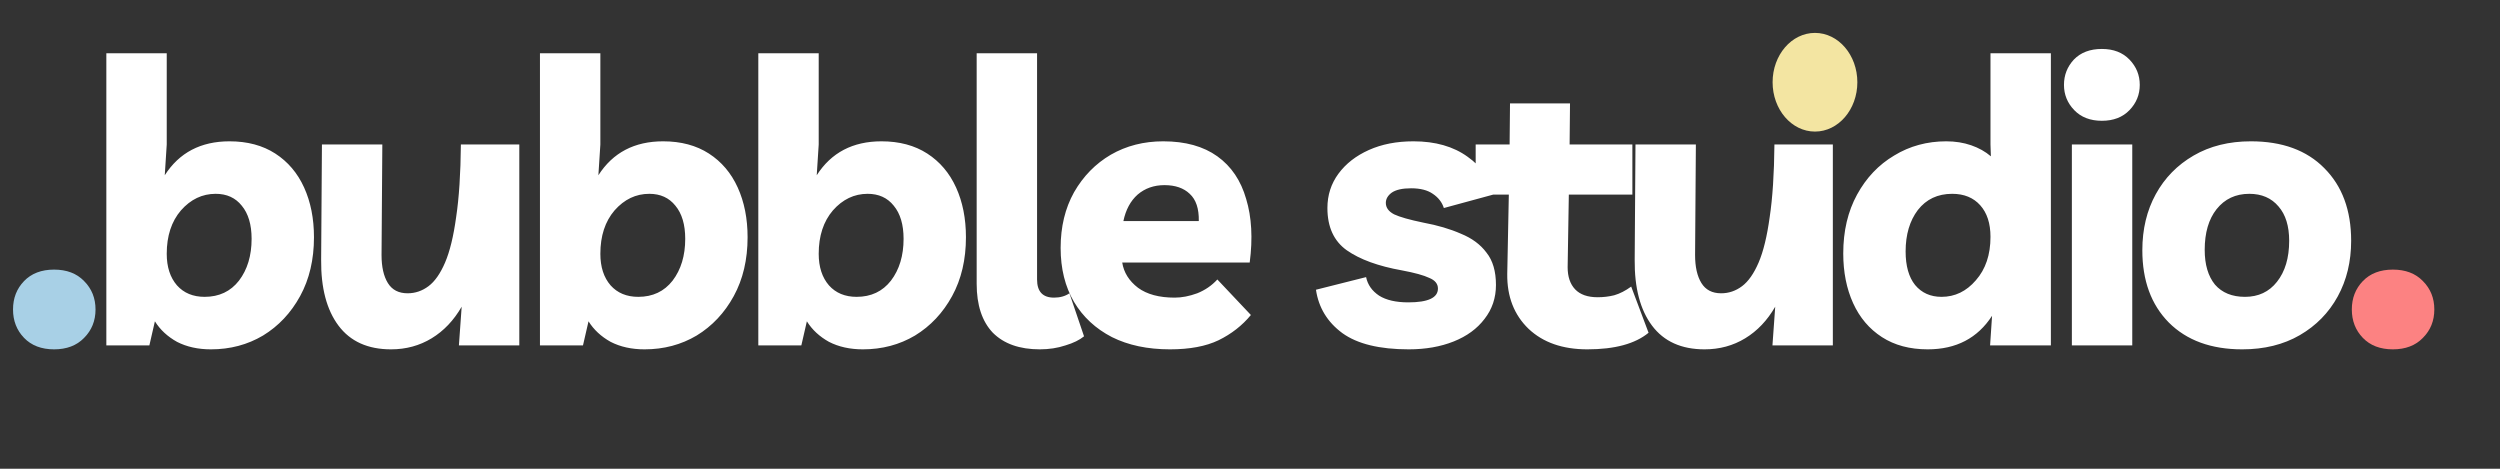 <svg width="304" height="57" viewBox="0 0 304 57" fill="none" xmlns="http://www.w3.org/2000/svg">
<rect x="0" y="0" width="304" height="57" fill="#333333" stroke="none"/>
<path d="M6.576 42.48C5.04 42.48 3.824 42.016 2.928 41.088C2.032 40.16 1.584 39.008 1.584 37.632C1.584 36.256 2.032 35.104 2.928 34.176C3.824 33.248 5.04 32.784 6.576 32.784C8.112 32.784 9.328 33.248 10.224 34.176C11.152 35.104 11.616 36.256 11.616 37.632C11.616 39.008 11.152 40.16 10.224 41.088C9.328 42.016 8.112 42.48 6.576 42.48Z" fill="#A8D0E6"/>
<path d="M12.931 42V6.48H20.275V17.568L20.035 21.312C21.795 18.56 24.419 17.184 27.907 17.184C30.083 17.184 31.939 17.68 33.475 18.672C35.011 19.664 36.179 21.04 36.979 22.8C37.779 24.56 38.179 26.576 38.179 28.848C38.179 31.568 37.619 33.952 36.499 36C35.379 38.048 33.875 39.648 31.987 40.8C30.099 41.92 27.987 42.48 25.651 42.48C24.083 42.48 22.707 42.176 21.523 41.568C20.371 40.928 19.475 40.096 18.835 39.072L18.163 42H12.931ZM24.883 36.096C26.643 36.096 28.035 35.44 29.059 34.128C30.083 32.784 30.595 31.088 30.595 29.04C30.595 27.312 30.195 25.968 29.395 25.008C28.627 24.048 27.571 23.568 26.227 23.568C24.595 23.568 23.187 24.24 22.003 25.584C20.851 26.928 20.275 28.688 20.275 30.864C20.275 32.464 20.691 33.744 21.523 34.704C22.355 35.632 23.475 36.096 24.883 36.096ZM47.547 42.48C44.731 42.48 42.603 41.52 41.163 39.6C39.723 37.68 39.019 35.008 39.051 31.584L39.147 17.568H46.491L46.395 31.008C46.395 32.448 46.651 33.584 47.163 34.416C47.675 35.248 48.475 35.664 49.563 35.664C50.491 35.664 51.339 35.376 52.107 34.8C52.875 34.224 53.547 33.264 54.123 31.92C54.699 30.576 55.147 28.736 55.467 26.4C55.819 24.064 56.011 21.12 56.043 17.568H63.147V42H55.803L56.139 37.296C55.179 38.96 53.963 40.24 52.491 41.136C51.019 42.032 49.371 42.48 47.547 42.48ZM65.659 42V6.48H73.004V17.568L72.763 21.312C74.523 18.56 77.147 17.184 80.635 17.184C82.811 17.184 84.668 17.68 86.204 18.672C87.74 19.664 88.907 21.04 89.707 22.8C90.507 24.56 90.907 26.576 90.907 28.848C90.907 31.568 90.347 33.952 89.228 36C88.108 38.048 86.603 39.648 84.716 40.8C82.828 41.92 80.716 42.48 78.379 42.48C76.811 42.48 75.436 42.176 74.251 41.568C73.1 40.928 72.204 40.096 71.564 39.072L70.891 42H65.659ZM77.612 36.096C79.371 36.096 80.763 35.44 81.787 34.128C82.811 32.784 83.323 31.088 83.323 29.04C83.323 27.312 82.924 25.968 82.124 25.008C81.356 24.048 80.299 23.568 78.956 23.568C77.323 23.568 75.915 24.24 74.731 25.584C73.579 26.928 73.004 28.688 73.004 30.864C73.004 32.464 73.419 33.744 74.251 34.704C75.084 35.632 76.204 36.096 77.612 36.096ZM92.211 42V6.48H99.555V17.568L99.315 21.312C101.075 18.56 103.699 17.184 107.187 17.184C109.363 17.184 111.219 17.68 112.755 18.672C114.291 19.664 115.459 21.04 116.259 22.8C117.059 24.56 117.459 26.576 117.459 28.848C117.459 31.568 116.899 33.952 115.779 36C114.659 38.048 113.155 39.648 111.267 40.8C109.379 41.92 107.267 42.48 104.931 42.48C103.363 42.48 101.987 42.176 100.803 41.568C99.651 40.928 98.755 40.096 98.115 39.072L97.443 42H92.211ZM104.163 36.096C105.923 36.096 107.315 35.44 108.339 34.128C109.363 32.784 109.875 31.088 109.875 29.04C109.875 27.312 109.475 25.968 108.675 25.008C107.907 24.048 106.851 23.568 105.507 23.568C103.875 23.568 102.467 24.24 101.283 25.584C100.131 26.928 99.555 28.688 99.555 30.864C99.555 32.464 99.971 33.744 100.803 34.704C101.635 35.632 102.755 36.096 104.163 36.096ZM126.443 42.48C123.979 42.48 122.075 41.808 120.731 40.464C119.419 39.088 118.763 37.104 118.763 34.512V6.48H126.107V33.984C126.107 35.456 126.795 36.192 128.171 36.192C128.907 36.192 129.531 36.016 130.043 35.664L131.819 40.896C131.275 41.344 130.523 41.712 129.563 42C128.603 42.32 127.563 42.48 126.443 42.48ZM142.269 42.48C139.549 42.48 137.197 41.984 135.213 40.992C133.229 39.968 131.693 38.544 130.605 36.72C129.517 34.864 128.973 32.672 128.973 30.144C128.973 27.584 129.517 25.328 130.605 23.376C131.725 21.424 133.213 19.904 135.069 18.816C136.957 17.728 139.085 17.184 141.453 17.184C144.141 17.184 146.333 17.792 148.029 19.008C149.725 20.224 150.893 21.952 151.533 24.192C152.205 26.4 152.349 28.976 151.965 31.92H136.461C136.653 33.136 137.293 34.16 138.381 34.992C139.469 35.792 140.957 36.192 142.845 36.192C143.709 36.192 144.621 36.016 145.581 35.664C146.541 35.28 147.357 34.72 148.029 33.984L152.109 38.304C151.053 39.584 149.741 40.608 148.173 41.376C146.637 42.112 144.669 42.48 142.269 42.48ZM141.597 22.512C140.317 22.512 139.229 22.896 138.333 23.664C137.469 24.432 136.893 25.504 136.605 26.88H145.773C145.805 25.376 145.437 24.272 144.669 23.568C143.933 22.864 142.909 22.512 141.597 22.512ZM171.301 42.48C167.749 42.48 165.061 41.824 163.237 40.512C161.413 39.168 160.341 37.408 160.021 35.232L166.117 33.696C166.309 34.624 166.837 35.376 167.701 35.952C168.565 36.496 169.749 36.768 171.253 36.768C173.653 36.768 174.853 36.208 174.853 35.088C174.853 34.512 174.501 34.08 173.797 33.792C173.125 33.472 172.021 33.168 170.485 32.88C167.605 32.368 165.365 31.552 163.765 30.432C162.197 29.312 161.413 27.6 161.413 25.296C161.413 23.728 161.861 22.336 162.757 21.12C163.653 19.904 164.885 18.944 166.453 18.24C168.021 17.536 169.829 17.184 171.877 17.184C174.533 17.184 176.725 17.808 178.453 19.056C180.213 20.304 181.253 21.84 181.573 23.664L175.573 25.296C175.349 24.592 174.901 24.016 174.229 23.568C173.589 23.12 172.709 22.896 171.589 22.896C170.533 22.896 169.749 23.072 169.237 23.424C168.757 23.776 168.517 24.192 168.517 24.672C168.517 25.248 168.853 25.712 169.525 26.064C170.197 26.384 171.381 26.72 173.077 27.072C174.805 27.392 176.325 27.84 177.637 28.416C178.981 28.96 180.021 29.728 180.757 30.72C181.525 31.68 181.909 32.992 181.909 34.656C181.909 36.224 181.445 37.6 180.517 38.784C179.621 39.968 178.373 40.88 176.773 41.52C175.173 42.16 173.349 42.48 171.301 42.48ZM193.025 42.48C190.017 42.48 187.633 41.648 185.873 39.984C184.113 38.288 183.249 36.064 183.281 33.312L183.473 23.664H179.441V17.568H183.569L183.617 12.576H190.913L190.865 17.568H198.497V23.664H190.769L190.625 32.496C190.625 33.648 190.929 34.544 191.537 35.184C192.145 35.824 193.057 36.144 194.273 36.144C194.977 36.144 195.649 36.064 196.289 35.904C196.961 35.712 197.649 35.36 198.353 34.848L200.465 40.464C198.833 41.808 196.353 42.48 193.025 42.48ZM207.274 42.48C204.458 42.48 202.33 41.52 200.89 39.6C199.45 37.68 198.746 35.008 198.778 31.584L198.874 17.568H206.218L206.122 31.008C206.122 32.448 206.378 33.584 206.89 34.416C207.402 35.248 208.202 35.664 209.29 35.664C210.218 35.664 211.066 35.376 211.834 34.8C212.602 34.224 213.274 33.264 213.85 31.92C214.426 30.576 214.874 28.736 215.194 26.4C215.546 24.064 215.738 21.12 215.77 17.568H222.874V42H215.53L215.866 37.296C214.906 38.96 213.69 40.24 212.218 41.136C210.746 42.032 209.098 42.48 207.274 42.48ZM249.387 6.48V42H241.995L242.235 38.4C240.475 41.12 237.867 42.48 234.411 42.48C232.235 42.48 230.379 41.984 228.843 40.992C227.307 40 226.139 38.624 225.339 36.864C224.539 35.104 224.139 33.088 224.139 30.816C224.139 28.096 224.699 25.712 225.819 23.664C226.939 21.616 228.443 20.032 230.331 18.912C232.219 17.76 234.331 17.184 236.667 17.184C237.755 17.184 238.763 17.344 239.691 17.664C240.619 17.984 241.419 18.432 242.091 19.008L242.043 17.568V6.48H249.387ZM237.387 23.568C235.627 23.568 234.235 24.224 233.211 25.536C232.219 26.848 231.723 28.528 231.723 30.576C231.723 32.336 232.107 33.696 232.875 34.656C233.675 35.616 234.747 36.096 236.091 36.096C237.723 36.096 239.115 35.424 240.267 34.08C241.451 32.736 242.043 30.976 242.043 28.8C242.043 27.168 241.627 25.888 240.795 24.96C239.963 24.032 238.827 23.568 237.387 23.568ZM259.283 17.568V42H251.939V17.568H259.283ZM255.587 14.688C254.179 14.688 253.059 14.256 252.227 13.392C251.395 12.528 250.979 11.504 250.979 10.32C250.979 9.136 251.379 8.112 252.179 7.248C253.011 6.384 254.147 5.952 255.587 5.952C256.995 5.952 258.115 6.384 258.947 7.248C259.779 8.112 260.195 9.136 260.195 10.32C260.195 11.504 259.779 12.528 258.947 13.392C258.115 14.256 256.995 14.688 255.587 14.688ZM273.708 17.184C277.516 17.184 280.492 18.272 282.636 20.448C284.812 22.624 285.9 25.568 285.9 29.28C285.9 31.808 285.356 34.064 284.268 36.048C283.18 38.032 281.644 39.6 279.66 40.752C277.676 41.904 275.34 42.48 272.652 42.48C268.876 42.48 265.9 41.392 263.724 39.216C261.58 37.04 260.508 34.112 260.508 30.432C260.508 27.872 261.052 25.6 262.14 23.616C263.228 21.632 264.764 20.064 266.748 18.912C268.732 17.76 271.052 17.184 273.708 17.184ZM272.988 36.096C274.62 36.096 275.916 35.488 276.876 34.272C277.868 33.024 278.364 31.36 278.364 29.28C278.364 27.488 277.932 26.096 277.068 25.104C276.204 24.08 275.02 23.568 273.516 23.568C271.852 23.568 270.524 24.192 269.532 25.44C268.572 26.656 268.092 28.304 268.092 30.384C268.092 32.176 268.508 33.584 269.34 34.608C270.204 35.6 271.42 36.096 272.988 36.096Z" fill="white"/>
<path d="M290.974 42.48C289.438 42.48 288.222 42.016 287.326 41.088C286.43 40.16 285.982 39.008 285.982 37.632C285.982 36.256 286.43 35.104 287.326 34.176C288.222 33.248 289.438 32.784 290.974 32.784C292.51 32.784 293.726 33.248 294.622 34.176C295.55 35.104 296.014 36.256 296.014 37.632C296.014 39.008 295.55 40.16 294.622 41.088C293.726 42.016 292.51 42.48 290.974 42.48Z" fill="#FC8282"/>
<ellipse cx="220.701" cy="10" rx="5.153" ry="6" fill="#F3E5A2"/>
</svg>
